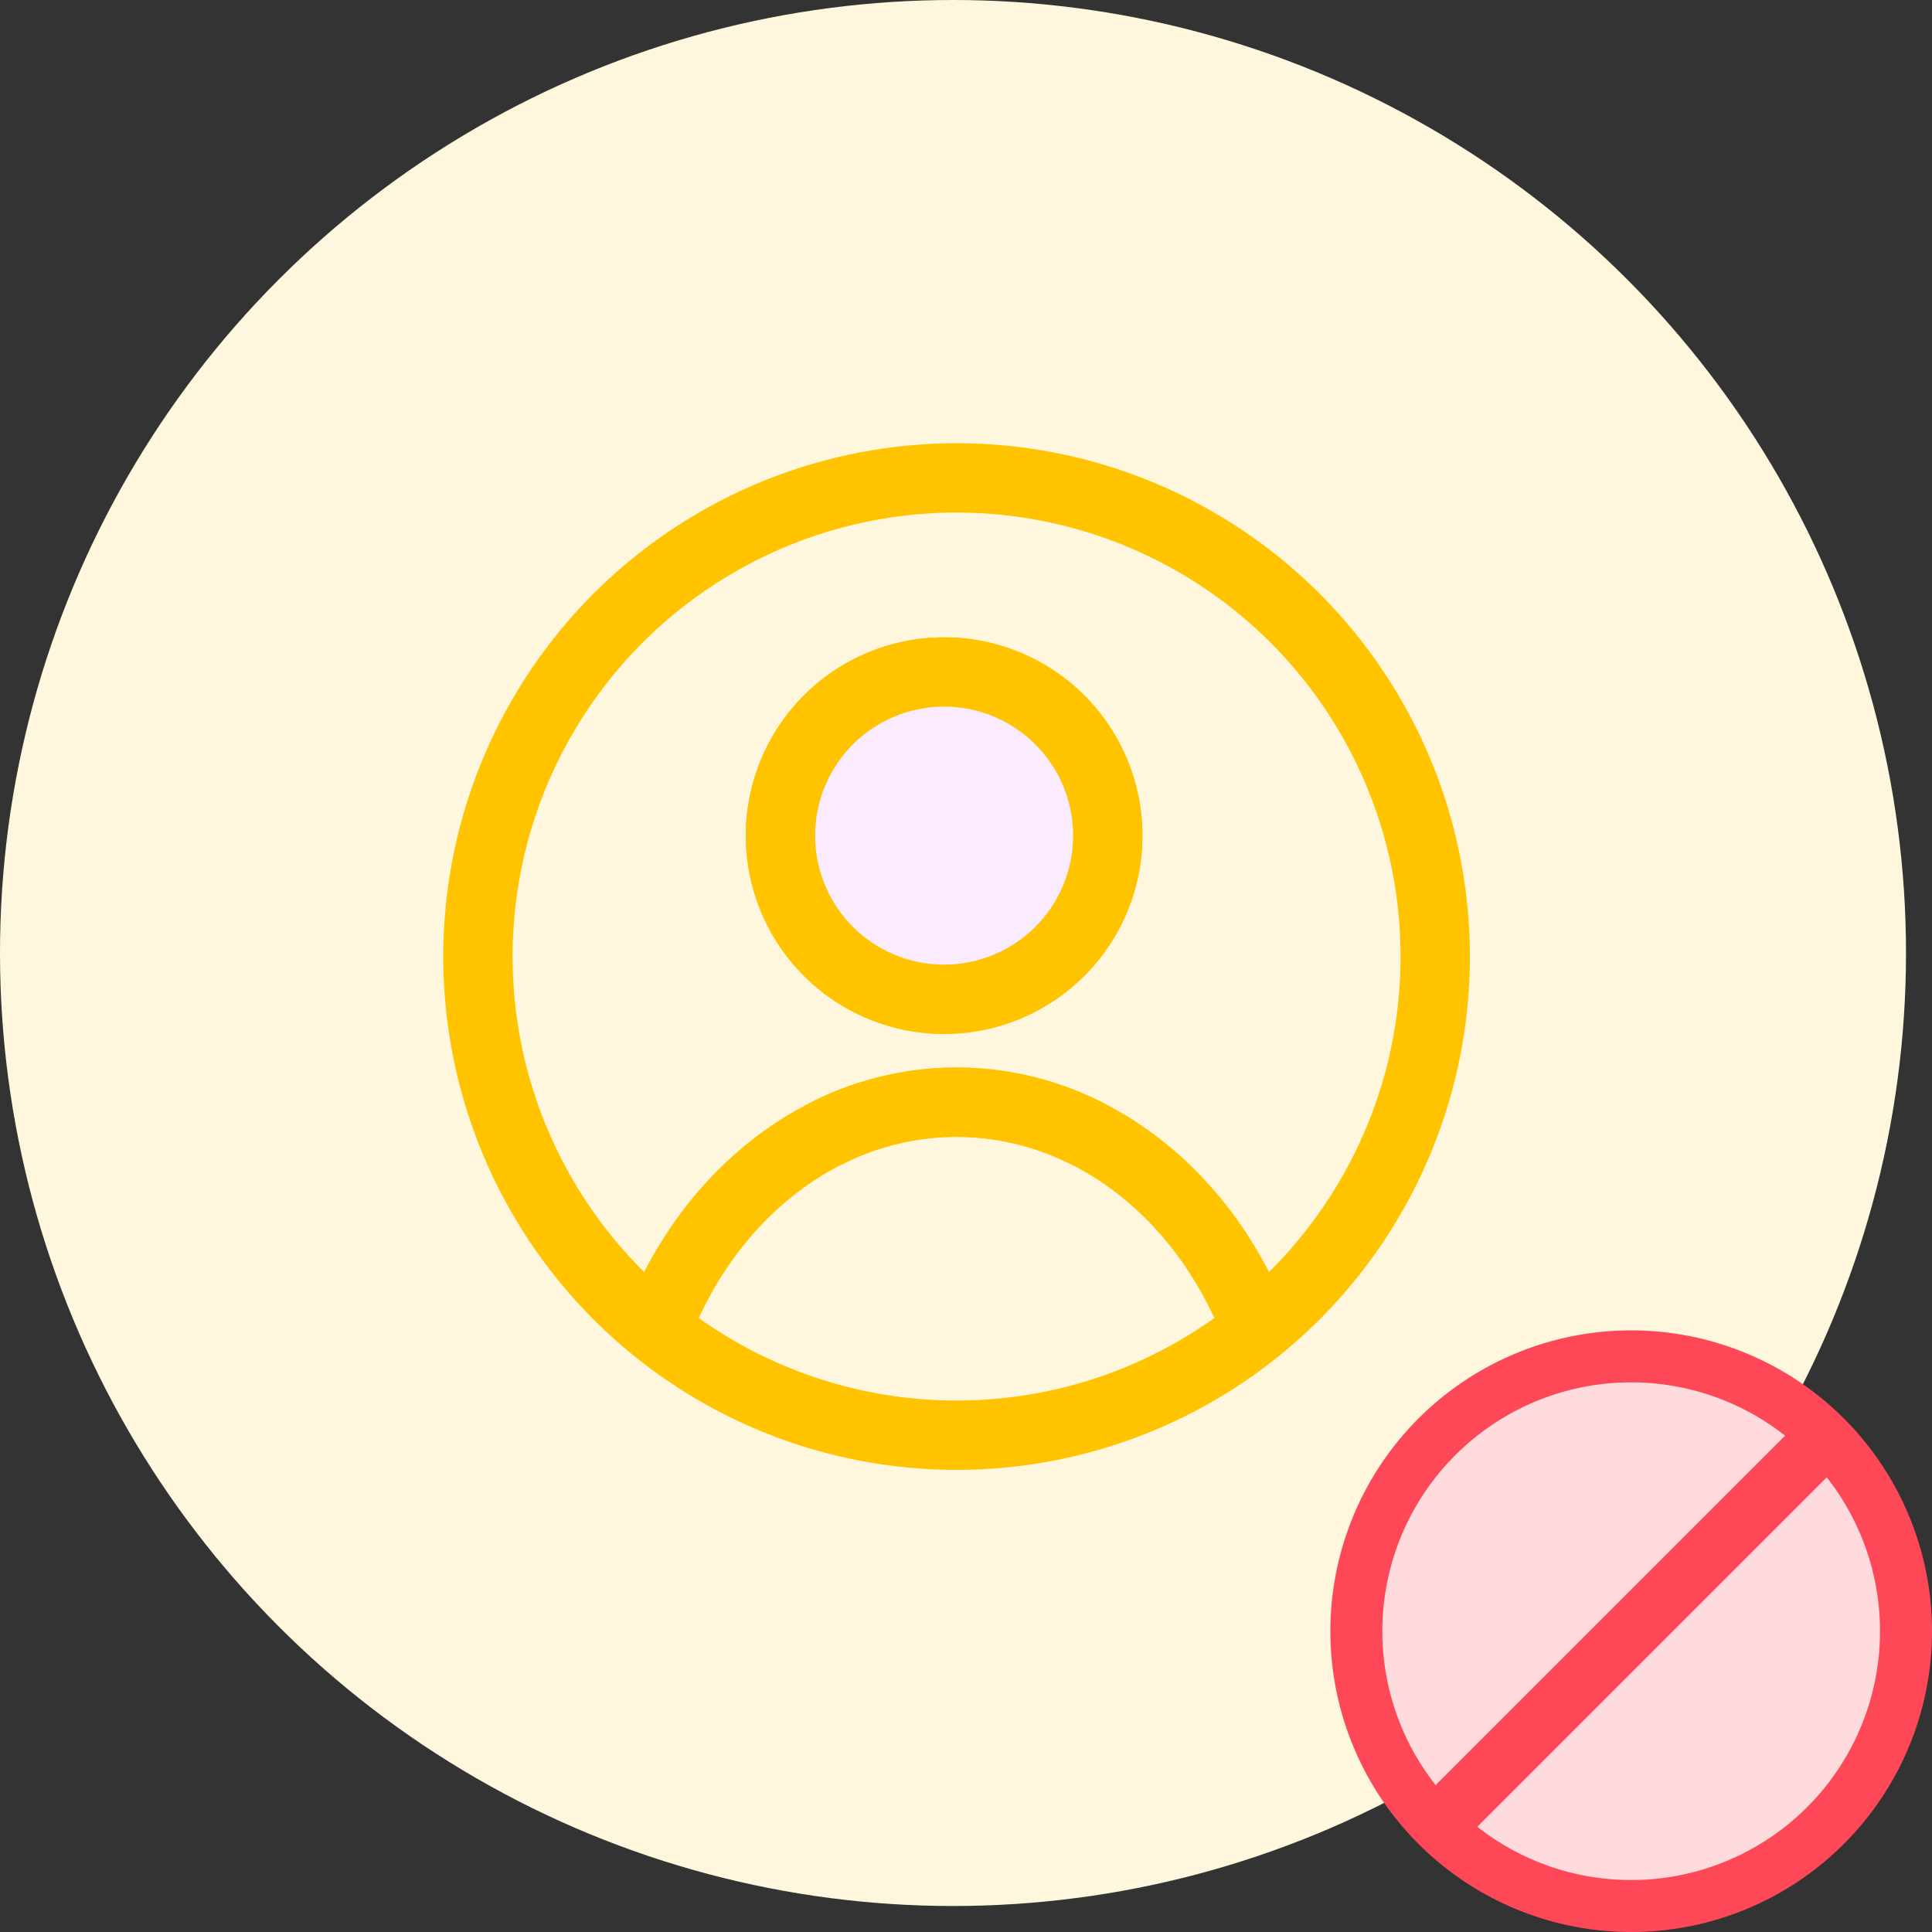 <svg xmlns="http://www.w3.org/2000/svg" xmlns:xlink="http://www.w3.org/1999/xlink" width="111.5" height="111.5" viewBox="0 0 111.5 111.5">
  <rect x="0" y="0" width="111.5" height="111.5" fill="#333333" stroke="none"/>
  <defs>
    <clipPath id="clip-path">
      <rect id="Rectangle_12577" data-name="Rectangle 12577" width="62.41" height="62.41" fill="none"/>
    </clipPath>
  </defs>
  <g id="Group_59062" data-name="Group 59062" transform="translate(-585 -151)">
    <circle id="Ellipse_5918" data-name="Ellipse 5918" cx="55" cy="55" r="55" transform="translate(585 151)" fill="#fff7dd"/>
    <g id="Group_59057" data-name="Group 59057" transform="translate(663.278 229.279)">
      <path id="Path_84929" data-name="Path 84929" d="M97.368,57.987A15.861,15.861,0,1,1,81.507,42.126,15.861,15.861,0,0,1,97.368,57.987Z" transform="translate(-65.646 -42.126)" fill="#ffdbde" stroke="#ff4857" stroke-width="3"/>
      <line id="Line_2782" data-name="Line 2782" x1="20" y2="20" transform="translate(5.861 5.861)" fill="none" stroke="#ff4857" stroke-linecap="round" stroke-width="3.4"/>
    </g>
    <g id="Group_59061" data-name="Group 59061" transform="translate(611 177)">
      <g id="Group_59060" data-name="Group 59060" transform="translate(-2 -2)" clip-path="url(#clip-path)">
        <path id="Path_84936" data-name="Path 84936" d="M36.189,18.078a9.444,9.444,0,1,1-9.443,9.443A9.443,9.443,0,0,1,36.189,18.078Z" transform="translate(-5.703 -3.296)" fill="none" stroke="#ffc300" stroke-width="4"/>
        <path id="Path_84939" data-name="Path 84939" d="M36.189,18.078a9.444,9.444,0,1,1-9.443,9.443A9.443,9.443,0,0,1,36.189,18.078Z" transform="translate(-5.703 -3.296)" fill="#faebff" stroke="#ffc300" stroke-width="4"/>
        <path id="Path_84937" data-name="Path 84937" d="M16.963,65.33c2.972-7.595,9.575-12.877,17.236-12.877A16.547,16.547,0,0,1,41.793,54.3" transform="translate(-2.986 -12.841)" fill="none" stroke="#ffc300" stroke-width="4"/>
        <path id="Path_84938" data-name="Path 84938" d="M30.289,54.3a16.538,16.538,0,0,1,7.595-1.849c7.66,0,14.264,5.283,17.236,12.878" transform="translate(-6.686 -12.841)" fill="none" stroke="#ffc300" stroke-width="4"/>
        <circle id="Ellipse_5919" data-name="Ellipse 5919" cx="27.624" cy="27.624" r="27.624" transform="translate(3.582 3.581)" fill="none" stroke="#ffc300" stroke-width="4"/>
      </g>
    </g>
  </g>
</svg>

